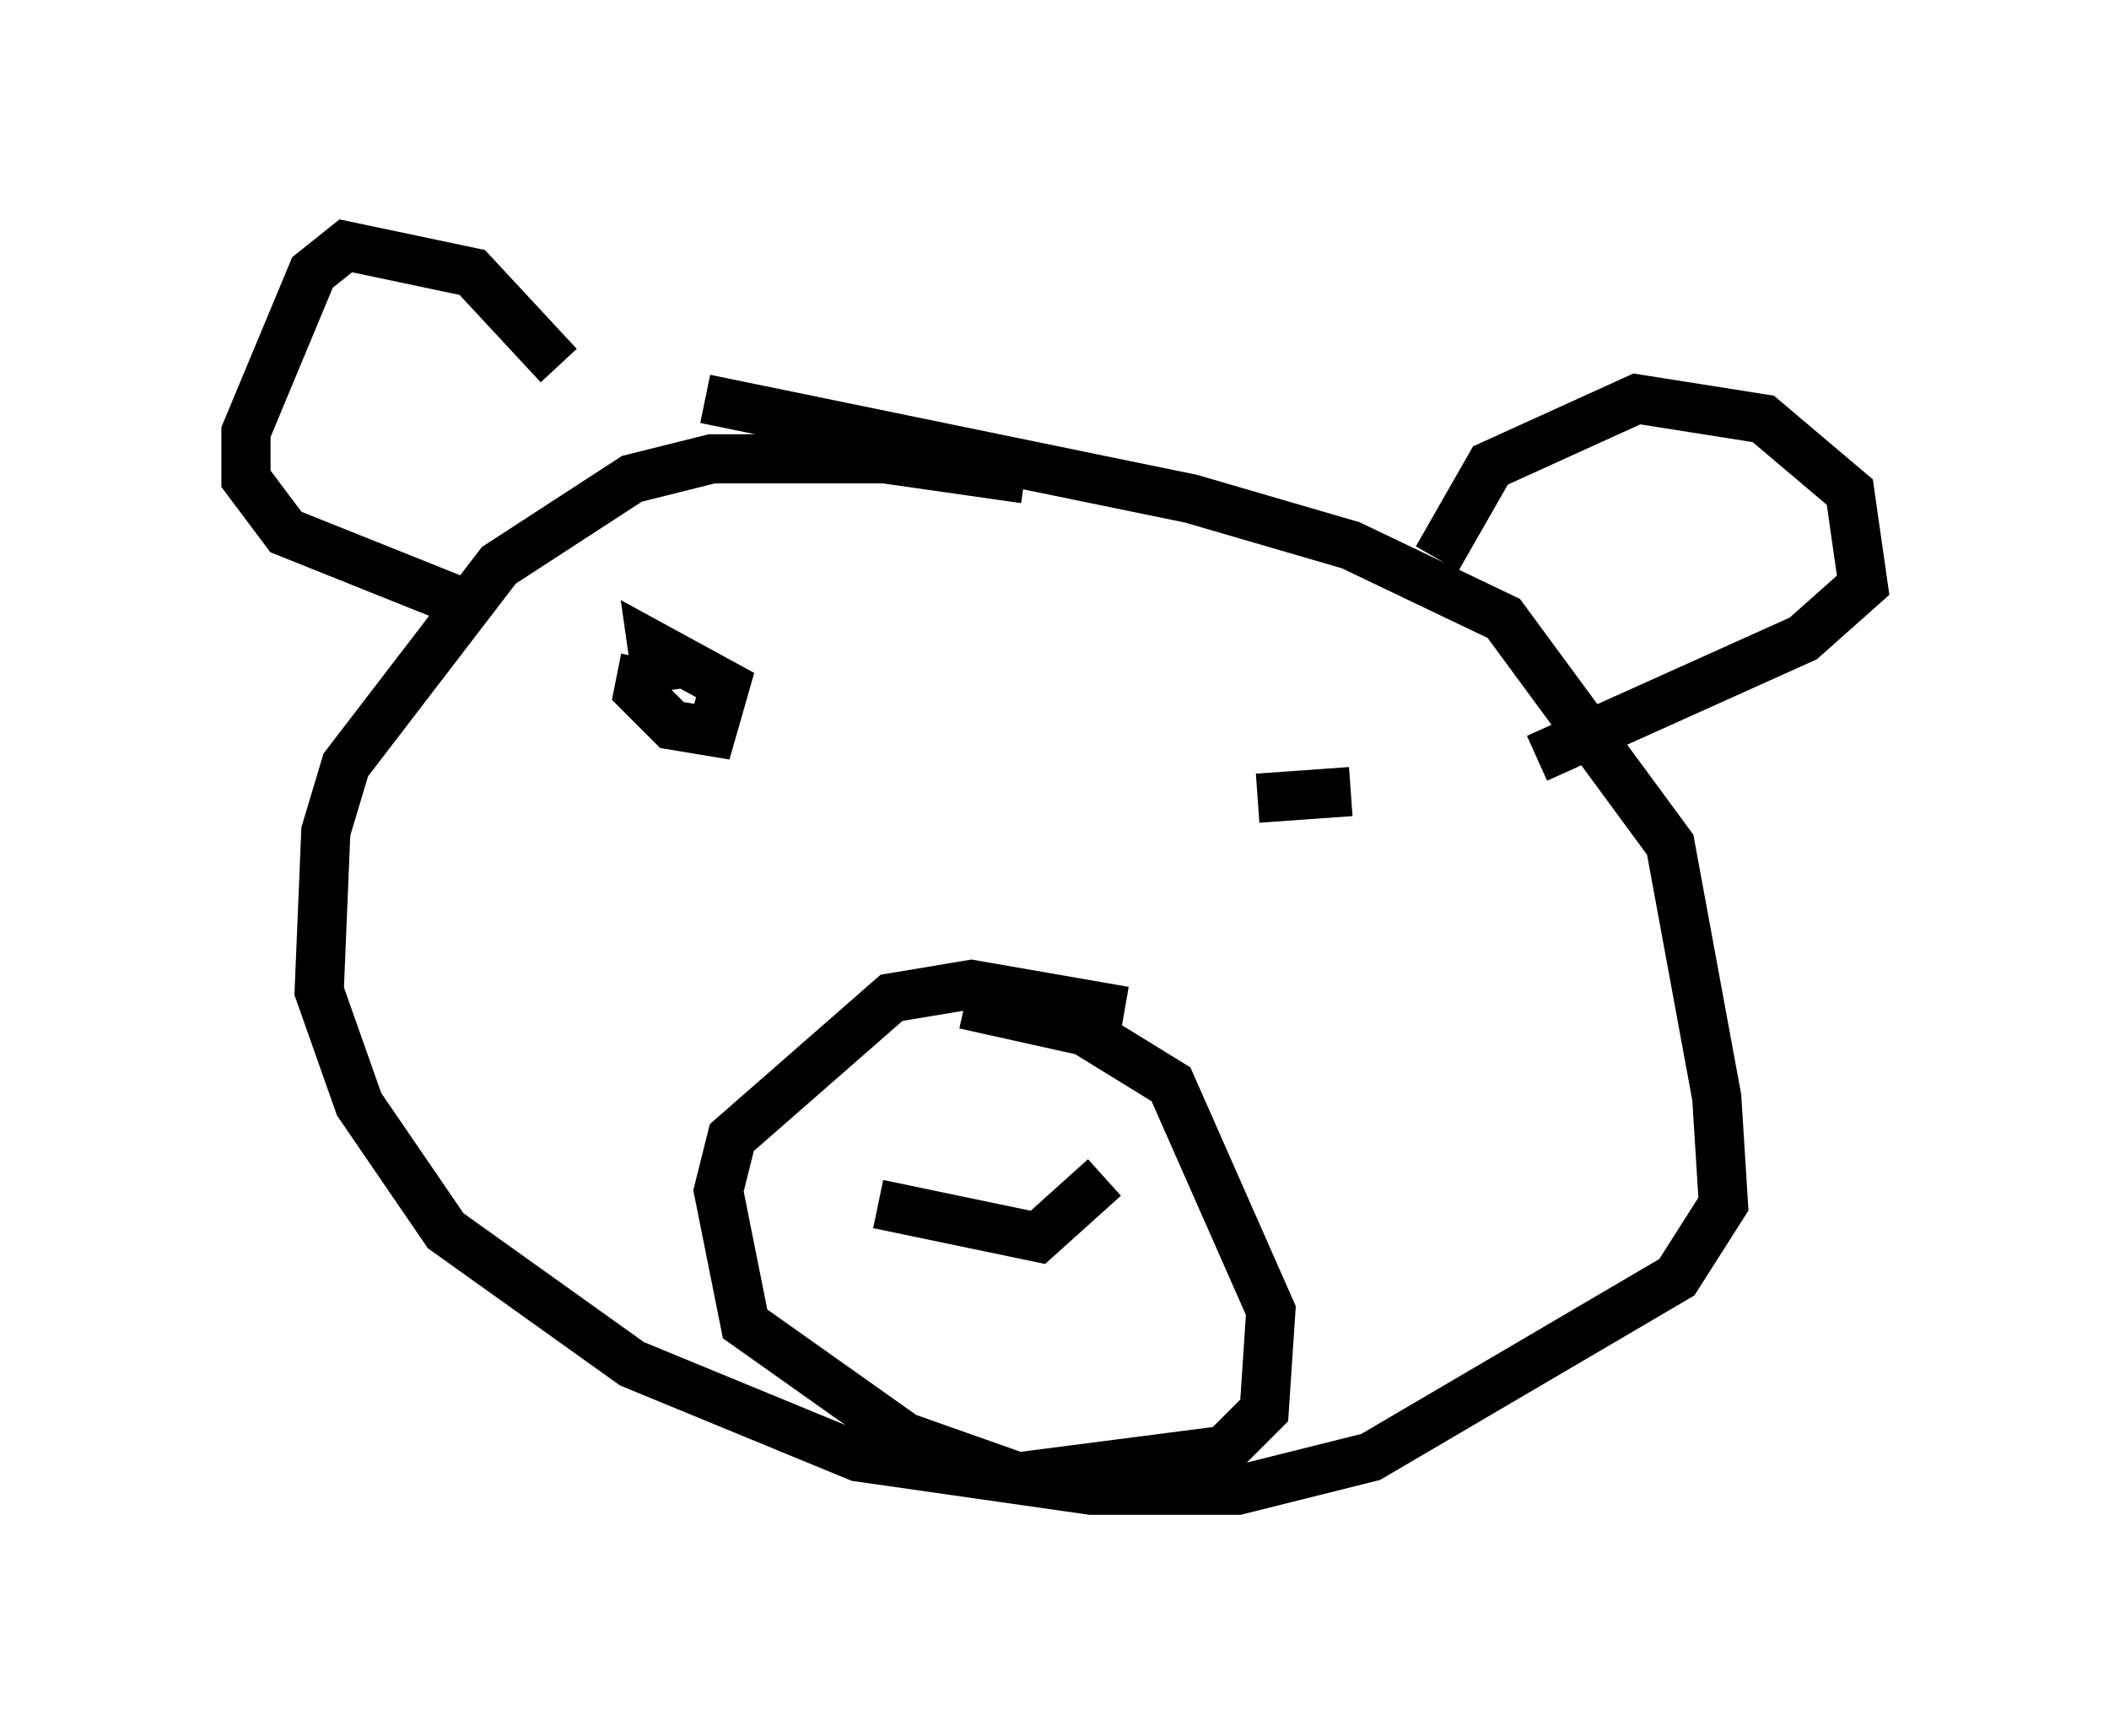 <?xml version="1.0" encoding="utf-8" ?>
<svg baseProfile="full" height="35.304" version="1.1" width="42.882" xmlns="http://www.w3.org/2000/svg" xmlns:ev="http://www.w3.org/2001/xml-events" xmlns:xlink="http://www.w3.org/1999/xlink"><defs /><rect fill="white" height="35.304" width="42.882" x="0" y="0" /><path d="M22.321, 10.548 m-1.488, -0.812 l-2.842, -0.406 -3.518, 0.0 l-1.624, 0.406 -2.706, 1.759 l-3.112, 4.059 -0.406, 1.353 l-0.135, 3.248 0.812, 2.3 l1.759, 2.571 3.789, 2.706 l4.601, 1.894 4.736, 0.677 l2.977, 0.0 2.706, -0.677 l6.225, -3.654 0.947, -1.488 l-0.135, -2.165 -0.947, -5.142 l-3.383, -4.601 -3.112, -1.488 l-3.248, -0.947 -9.878, -2.03 m8.525, 12.449 l-3.112, -0.541 -1.624, 0.271 l-3.248, 2.842 -0.271, 1.083 l0.541, 2.706 3.248, 2.3 l2.3, 0.812 4.195, -0.541 l0.812, -0.812 0.135, -2.03 l-2.03, -4.601 -1.759, -1.083 l-2.436, -0.541 m-1.759, 4.059 l3.248, 0.677 1.353, -1.218 m-11.096, -16.509 l-1.759, -1.894 -2.571, -0.541 l-0.677, 0.541 -1.353, 3.248 l0.0, 0.947 0.812, 1.083 l4.059, 1.624 m19.35, -1.083 l1.083, -1.894 2.977, -1.353 l2.571, 0.406 1.759, 1.488 l0.271, 1.894 -1.218, 1.083 l-5.413, 2.436 m-18.132, -2.03 l-0.135, 0.677 0.677, 0.677 l0.812, 0.135 0.271, -0.947 l-1.488, -0.812 0.135, 0.947 m14.073, 2.03 l-1.894, 0.135 " fill="none" stroke="black" stroke-width="1" /></svg>